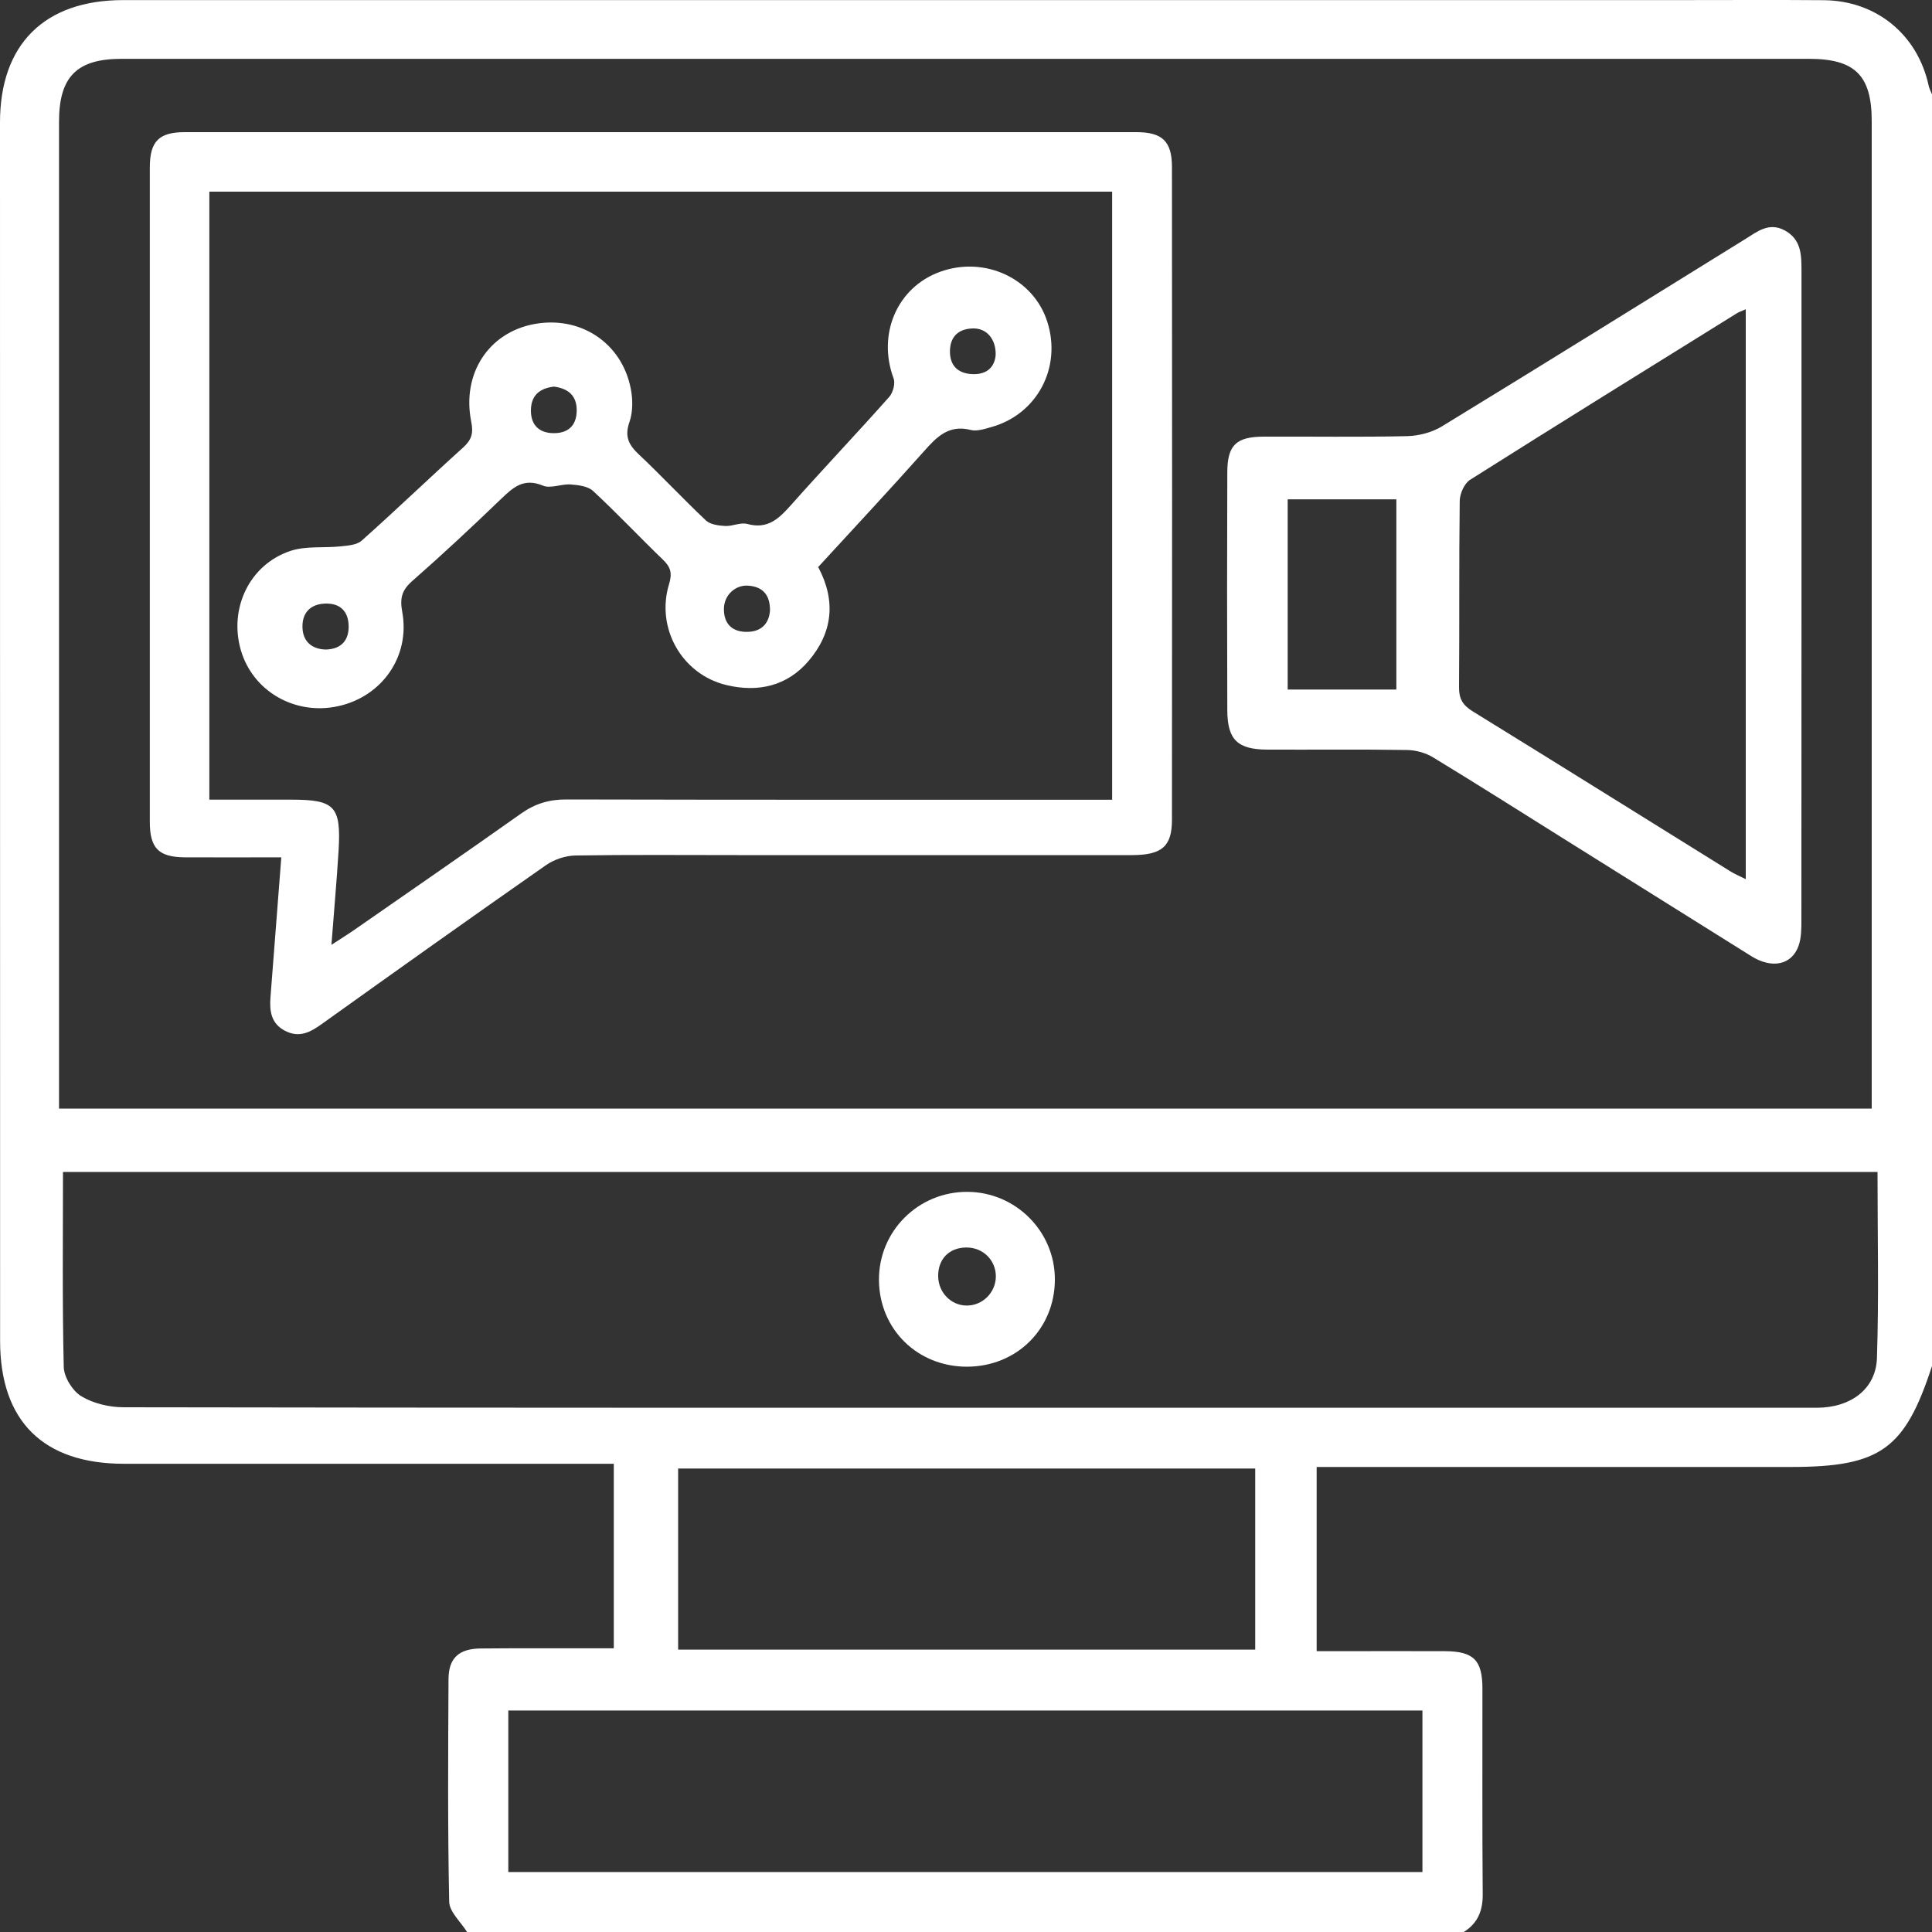 <?xml version="1.0" encoding="UTF-8"?>
<svg id="Layer_1" data-name="Layer 1" xmlns="http://www.w3.org/2000/svg" viewBox="0 0 200 200">
  <rect x="0" y="0" width="200" height="200" fill="#333333" stroke="none"/>
  <defs>
    <style>
      .cls-1 {
        fill: #fff;
      }
    </style>
  </defs>
  <path class="cls-1" d="M151.53,200H48.35c-.65-1.05-1.83-2.08-1.85-3.14-.16-7.68-.11-15.36-.07-23.04,.01-2.17,1.07-3.15,3.33-3.17,3.91-.04,7.82-.01,11.72-.02,.69,0,1.37,0,2.06,0v-19.1h-2.44c-16.09,0-32.17,0-48.26,0-8.37,0-12.83-4.42-12.83-12.73C0,96.76,0,54.71,0,12.67,0,4.58,4.61,.01,12.75,.01c53.73,0,107.46,0,161.2,0,4.95,0,9.9-.03,14.85,.01,5.45,.05,9.72,3.57,10.86,8.87,.07,.3,.22,.59,.34,.88V141.41c-2.81,8.63-5.35,10.45-14.61,10.45-15.62,0-31.24,0-46.86,0h-2.23v19.07c.79,0,1.49,0,2.19,0,3.71,0,7.42-.02,11.13,0,2.93,.02,3.84,.94,3.84,3.87,.01,7.09-.03,14.18,.03,21.27,.02,1.72-.51,3.02-1.96,3.93Zm42.23-85.24v-2.04c0-33.39,0-66.78,0-100.18,0-4.73-1.73-6.45-6.49-6.45-58.23,0-116.46,0-174.69,0-4.64,0-6.47,1.86-6.47,6.52,0,33.33,0,66.65,0,99.98v2.17H193.76Zm.6,6.56H6.52c0,6.82-.08,13.51,.08,20.2,.03,1.05,.91,2.47,1.82,3.02,1.25,.75,2.9,1.14,4.38,1.14,36.47,.06,72.95,.05,109.42,.05,21.95,0,43.9,0,65.85,0,3.49,0,6.12-1.92,6.23-5.13,.21-6.36,.06-12.73,.06-19.28ZM52.62,193.79h94.63v-16.72H52.62v16.72Zm17.58-23.02h59.74v-18.75h-59.74v18.75Z"/>
  <path class="cls-1" d="M29.12,88.75c-3.51,0-6.76,.02-10,0-2.69-.02-3.61-.94-3.61-3.66,0-22.59,0-45.17,0-67.76,0-2.7,.94-3.65,3.63-3.65,32.83,0,65.66,0,98.48,0,2.7,0,3.7,.94,3.7,3.62,.02,22.52,.02,45.04,0,67.57,0,2.75-1.04,3.64-4.11,3.65-13.61,.01-27.23,0-40.84,0-5.6,0-11.2-.05-16.8,.04-1.02,.02-2.18,.4-3.02,.98-7.79,5.44-15.53,10.95-23.26,16.48-1.19,.85-2.31,1.44-3.76,.7-1.48-.75-1.64-2.07-1.53-3.49,.36-4.73,.73-9.46,1.12-14.47ZM115.12,19.84H21.67v62.94c2.9,0,5.68,0,8.46,0,4.53,0,5.19,.67,4.92,5.27-.19,3.15-.48,6.29-.74,9.76,.9-.59,1.55-.99,2.18-1.42,5.82-4.05,11.66-8.07,17.45-12.17,1.45-1.03,2.93-1.47,4.71-1.46,18.03,.04,36.07,.03,54.1,.03h2.38V19.84Z"/>
  <path class="cls-1" d="M186.49,61.67c0,11.19,0,22.38-.01,33.57,0,.9,0,1.86-.3,2.69-.71,1.97-2.75,2.38-4.87,1.06-6.45-4.03-12.9-8.07-19.35-12.11-4.52-2.83-9.02-5.69-13.58-8.46-.78-.48-1.8-.77-2.72-.78-4.82-.08-9.63-.02-14.45-.04-3.09-.01-4.15-1.01-4.16-4.08-.03-8.2-.03-16.39,0-24.59,0-2.85,.91-3.72,3.77-3.73,4.95-.02,9.9,.06,14.84-.05,1.22-.03,2.59-.39,3.62-1.02,10.49-6.41,20.92-12.9,31.37-19.37,1.26-.78,2.48-1.8,4.12-.9,1.73,.95,1.72,2.59,1.72,4.25,0,11.19,0,22.38,0,33.57Zm-5.78-29.65c-.47,.21-.71,.28-.91,.41-9.22,5.73-18.45,11.44-27.62,17.24-.59,.37-1.06,1.43-1.07,2.18-.08,6.44-.02,12.87-.07,19.31-.01,1.19,.39,1.84,1.4,2.47,8.91,5.49,17.78,11.04,26.67,16.56,.46,.29,.97,.5,1.61,.82V32.02Zm-36.16,19.67h-11.25v19.69h11.25v-19.69Z"/>
  <path class="cls-1" d="M100.12,141.48c-5.13,.01-9.08-3.86-9.13-8.94-.05-5.08,4.07-9.19,9.17-9.16,5,.03,9.06,4.11,9.04,9.1-.02,5.09-3.95,8.98-9.08,9Zm-.05-6.33c1.63,.01,2.98-1.32,3.02-2.96,.03-1.73-1.34-3.08-3.1-3.05-1.76,.03-2.9,1.22-2.87,3,.03,1.67,1.33,3,2.95,3.01Z"/>
  <path class="cls-1" d="M84.71,58.72c1.85,3.49,1.48,6.76-.98,9.67-2.23,2.64-5.26,3.31-8.52,2.53-4.62-1.1-7.34-5.9-5.95-10.45,.34-1.11,.18-1.75-.62-2.52-2.44-2.35-4.76-4.82-7.24-7.12-.53-.5-1.53-.62-2.33-.68-.96-.07-2.07,.46-2.87,.12-2-.83-3.09,.19-4.37,1.42-3,2.89-6.05,5.73-9.18,8.48-1.06,.94-1.27,1.77-1.01,3.17,.84,4.6-2.08,8.76-6.62,9.76-4.49,.99-8.88-1.55-10.1-5.84-1.23-4.31,.93-8.85,5.18-10.24,1.6-.52,3.44-.28,5.16-.46,.75-.08,1.68-.14,2.19-.6,3.55-3.16,6.97-6.46,10.5-9.64,.88-.8,1.07-1.48,.83-2.67-.99-4.98,1.81-9.22,6.5-10.1,4.78-.9,9.1,1.93,10.02,6.7,.22,1.11,.22,2.4-.14,3.44-.52,1.48-.09,2.35,.96,3.34,2.37,2.23,4.59,4.62,6.96,6.85,.45,.42,1.3,.53,1.98,.57,.76,.04,1.61-.4,2.3-.21,2.15,.59,3.31-.59,4.58-2.02,3.33-3.75,6.78-7.38,10.11-11.13,.4-.45,.65-1.4,.45-1.93-1.7-4.59,.38-9.43,4.83-11.03,4.63-1.66,9.67,.7,11.09,5.19,1.51,4.75-1.07,9.59-5.83,10.9-.68,.19-1.46,.45-2.1,.29-2.3-.59-3.55,.75-4.88,2.25-3.59,4.03-7.27,7.97-10.94,11.97Zm-50.94,8.52c1.63-.07,2.37-1.02,2.32-2.51-.05-1.41-.84-2.27-2.35-2.25-1.57,.02-2.45,.93-2.43,2.4,.01,1.48,.93,2.34,2.46,2.36Zm23.57-27.22c-1.48,.18-2.38,.91-2.38,2.49,0,1.5,.86,2.29,2.27,2.33,1.5,.04,2.45-.71,2.47-2.32,.02-1.58-.89-2.31-2.37-2.5Zm22.37,23.18c.01-1.62-.75-2.45-2.21-2.57-1.38-.12-2.54,.98-2.56,2.37-.02,1.48,.75,2.36,2.23,2.41,1.54,.05,2.43-.76,2.54-2.21Zm23.36-26.43c.05-1.69-.96-2.81-2.35-2.77-1.44,.03-2.33,.79-2.38,2.26-.05,1.56,.8,2.42,2.36,2.47,1.49,.05,2.26-.76,2.37-1.96Z"/>
</svg>